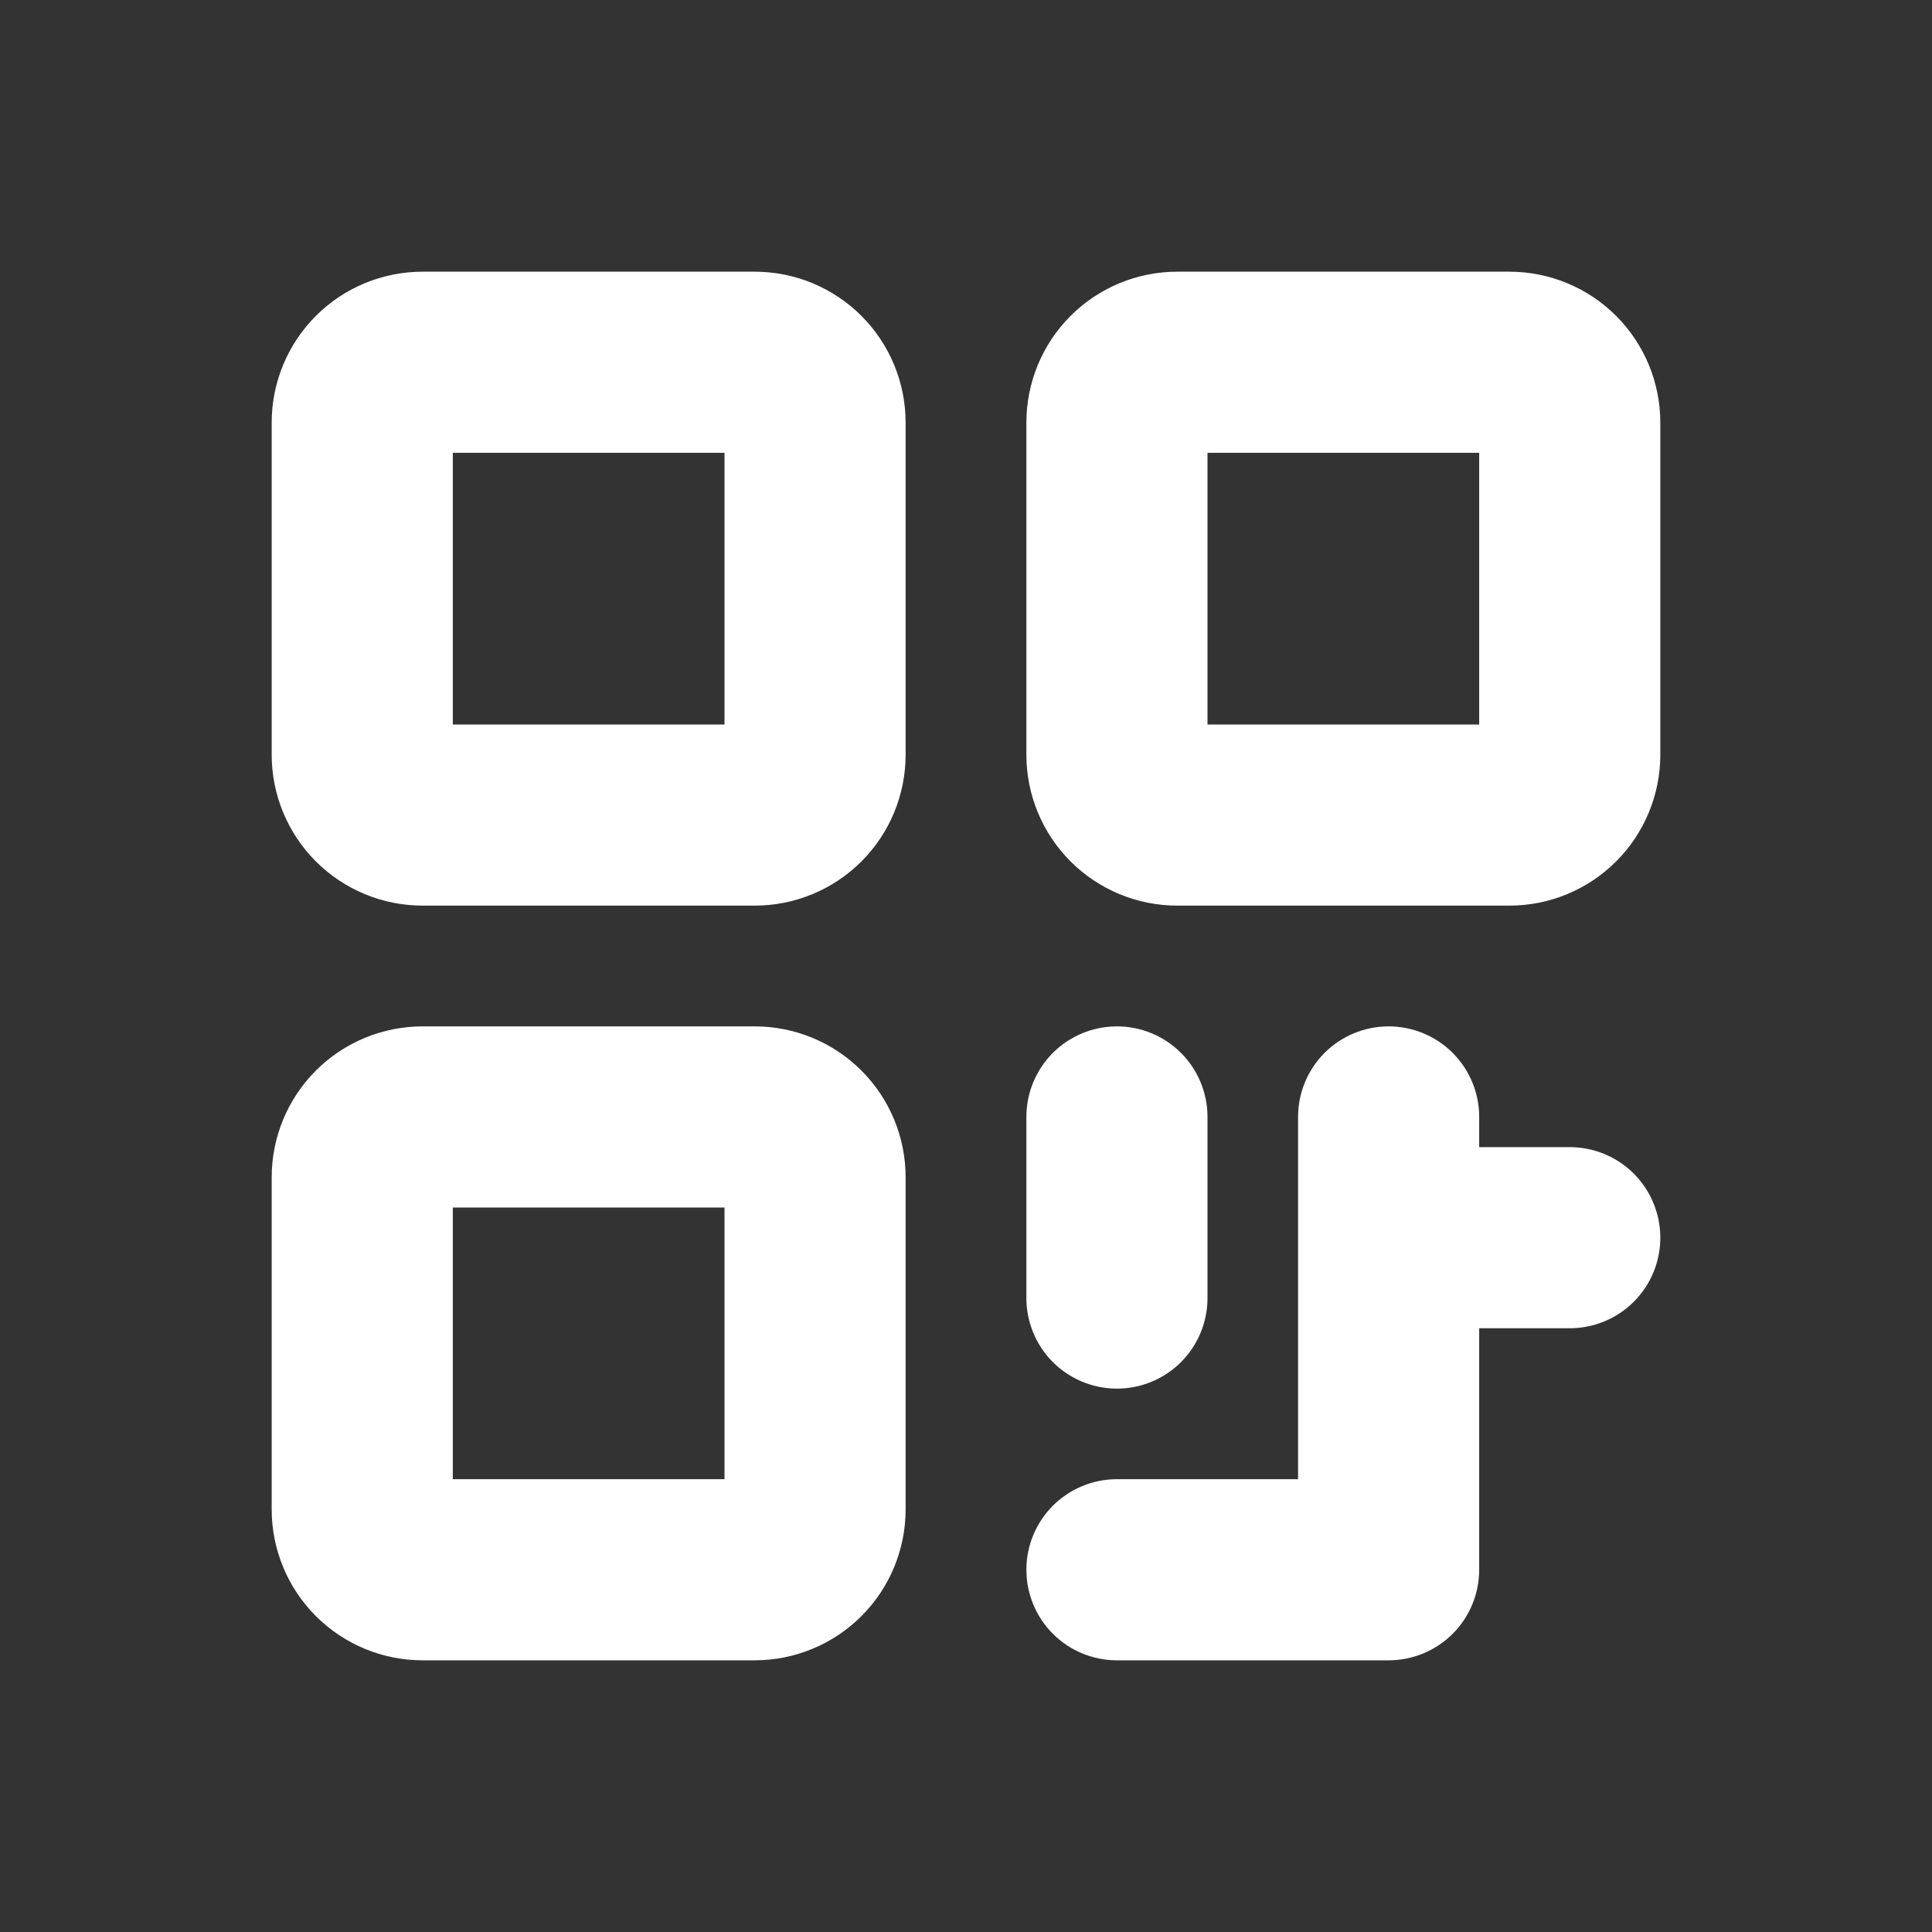 <svg width="32" height="32" viewBox="0 0 32 32" fill="none" xmlns="http://www.w3.org/2000/svg">
<rect x="0" y="0" width="32" height="32" fill="#333333" stroke="none"/>
<path d="M12.5 4.5H7C6.337 4.5 5.701 4.763 5.232 5.232C4.763 5.701 4.5 6.337 4.5 7V12.5C4.5 13.163 4.763 13.799 5.232 14.268C5.701 14.737 6.337 15 7 15H12.5C13.163 15 13.799 14.737 14.268 14.268C14.737 13.799 15 13.163 15 12.5V7C15 6.337 14.737 5.701 14.268 5.232C13.799 4.763 13.163 4.5 12.5 4.5ZM12 12H7.5V7.5H12V12ZM12.5 17H7C6.337 17 5.701 17.263 5.232 17.732C4.763 18.201 4.5 18.837 4.5 19.5V25C4.5 25.663 4.763 26.299 5.232 26.768C5.701 27.237 6.337 27.5 7 27.5H12.5C13.163 27.5 13.799 27.237 14.268 26.768C14.737 26.299 15 25.663 15 25V19.5C15 18.837 14.737 18.201 14.268 17.732C13.799 17.263 13.163 17 12.5 17ZM12 24.5H7.5V20H12V24.5ZM25 4.5H19.5C18.837 4.5 18.201 4.763 17.732 5.232C17.263 5.701 17 6.337 17 7V12.5C17 13.163 17.263 13.799 17.732 14.268C18.201 14.737 18.837 15 19.5 15H25C25.663 15 26.299 14.737 26.768 14.268C27.237 13.799 27.5 13.163 27.5 12.5V7C27.5 6.337 27.237 5.701 26.768 5.232C26.299 4.763 25.663 4.5 25 4.5ZM24.5 12H20V7.5H24.5V12ZM17 21.5V18.5C17 18.102 17.158 17.721 17.439 17.439C17.721 17.158 18.102 17 18.5 17C18.898 17 19.279 17.158 19.561 17.439C19.842 17.721 20 18.102 20 18.5V21.5C20 21.898 19.842 22.279 19.561 22.561C19.279 22.842 18.898 23 18.5 23C18.102 23 17.721 22.842 17.439 22.561C17.158 22.279 17 21.898 17 21.5ZM27.5 20.5C27.5 20.898 27.342 21.279 27.061 21.561C26.779 21.842 26.398 22 26 22H24.5V26C24.5 26.398 24.342 26.779 24.061 27.061C23.779 27.342 23.398 27.5 23 27.5H18.5C18.102 27.5 17.721 27.342 17.439 27.061C17.158 26.779 17 26.398 17 26C17 25.602 17.158 25.221 17.439 24.939C17.721 24.658 18.102 24.5 18.5 24.5H21.5V18.5C21.5 18.102 21.658 17.721 21.939 17.439C22.221 17.158 22.602 17 23 17C23.398 17 23.779 17.158 24.061 17.439C24.342 17.721 24.5 18.102 24.5 18.5V19H26C26.398 19 26.779 19.158 27.061 19.439C27.342 19.721 27.5 20.102 27.5 20.5Z" fill="white"/>
</svg>
